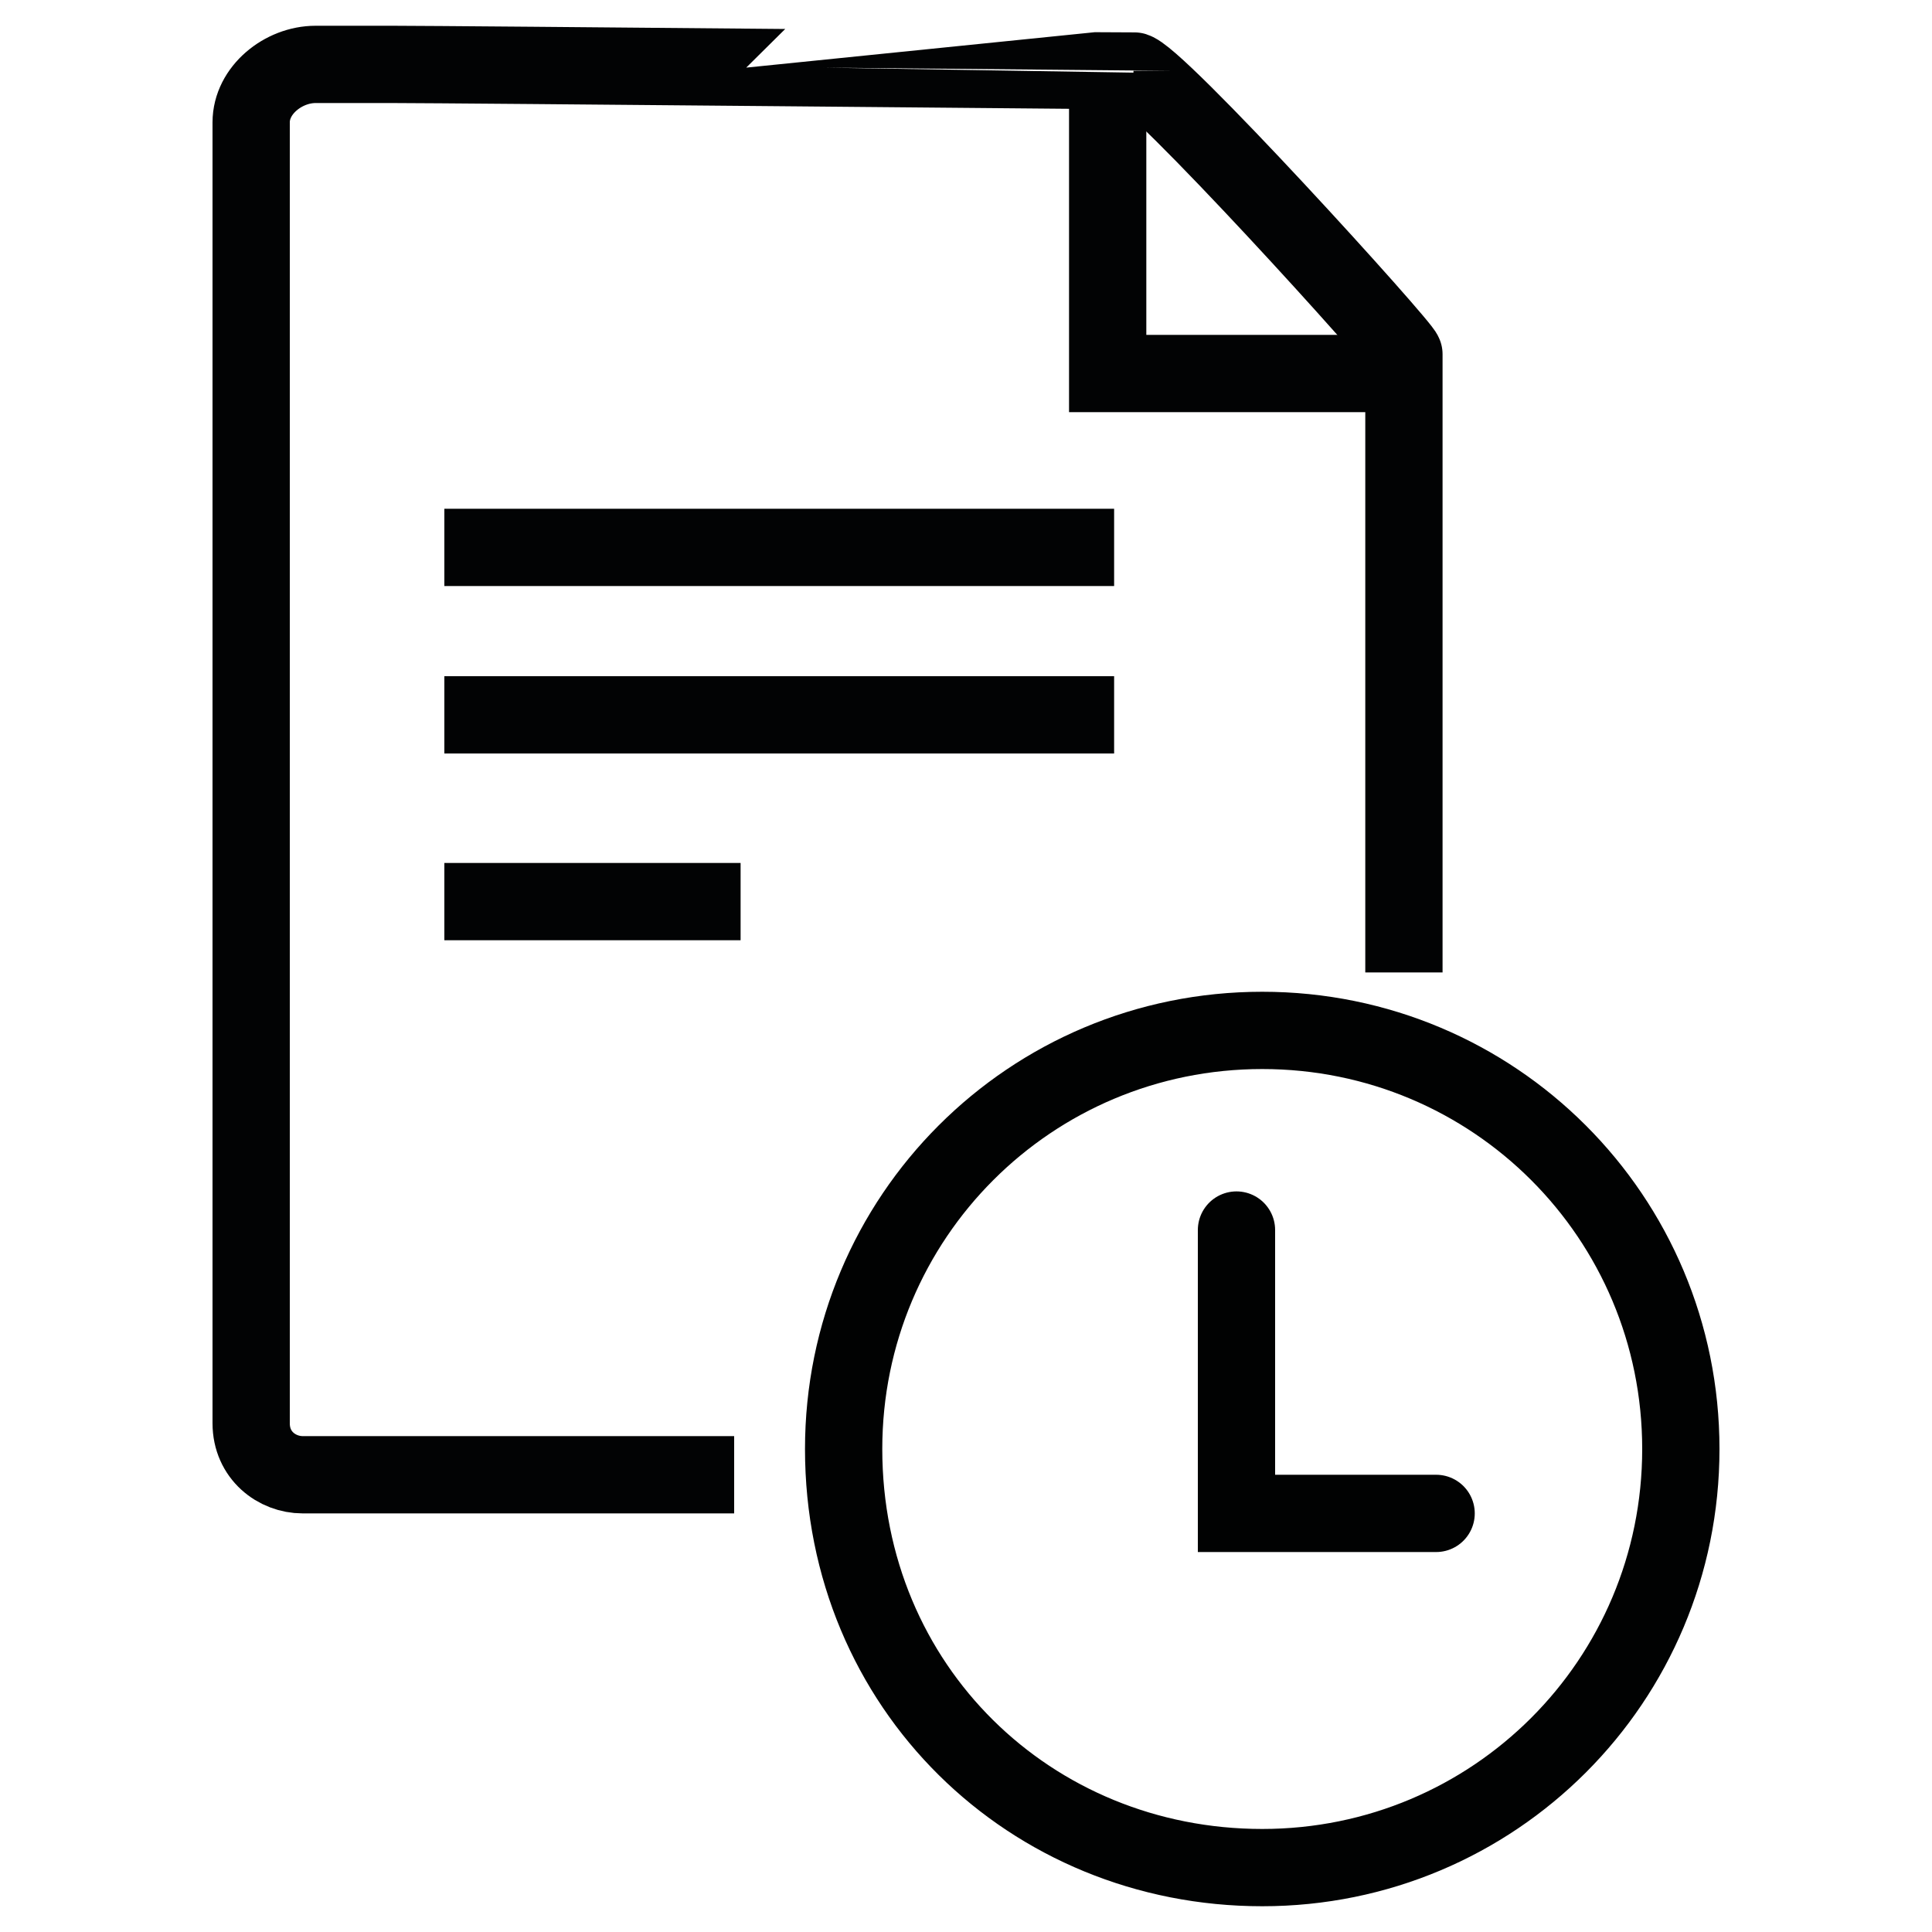 <?xml version="1.0" encoding="utf-8"?>
<!-- Generator: Adobe Illustrator 24.0.1, SVG Export Plug-In . SVG Version: 6.00 Build 0)  -->
<svg version="1.1" id="Camada_1" xmlns="http://www.w3.org/2000/svg" xmlns:xlink="http://www.w3.org/1999/xlink" x="0px" y="0px"
	 viewBox="0 0 30 30" style="enable-background:new 0 0 30 30;" xml:space="preserve">
<style type="text/css">
	.st0{fill:none;stroke:#020304;stroke-width:1.2;}
	.st1{fill:none;stroke:#010202;stroke-width:1.2;}
	.st2{fill:none;stroke:#020304;stroke-width:0.8;}
	.st3{fill:none;stroke:#020304;}
	.st4{fill:none;stroke:#020304;stroke-linecap:round;}
	.st5{fill:none;stroke:#010202;stroke-width:1.2;stroke-linecap:round;}
</style>
<g>
	<g>
		<g>
			<g>
				<path class="st0" d="M6.9,11.1h10.4"/>
				<path class="st0" d="M6.9,8.5h10.4"/>
				<path class="st0" d="M6.9,14h4.6"/>
			</g>
			<path class="st0" d="M17.2,1.5v4.3h4.2"/>
			<path class="st0" d="M21.8,15.1V7.4V5.5c0-0.1-3.9-4.4-4.2-4.4C17.6,1.1,7,1,6.1,1C5.4,1,4.9,1,4.9,1C4.4,1,3.9,1.4,3.9,1.9
				c0,1.3,0,3.2,0,3.4v16.8c0,0.5,0.4,0.8,0.8,0.8h6.7"/>
		</g>
	</g>
	<g>
		<path class="st1" d="M19.6,29c3.6,0,6.5-2.9,6.5-6.5c0-3.6-2.9-6.5-6.5-6.5s-6.5,2.9-6.5,6.5C13.1,26.2,16,29,19.6,29z"/>
	</g>
</g>
<path class="st5" d="M22.3,23.5h-3.1v-4.4"/>
</svg>
